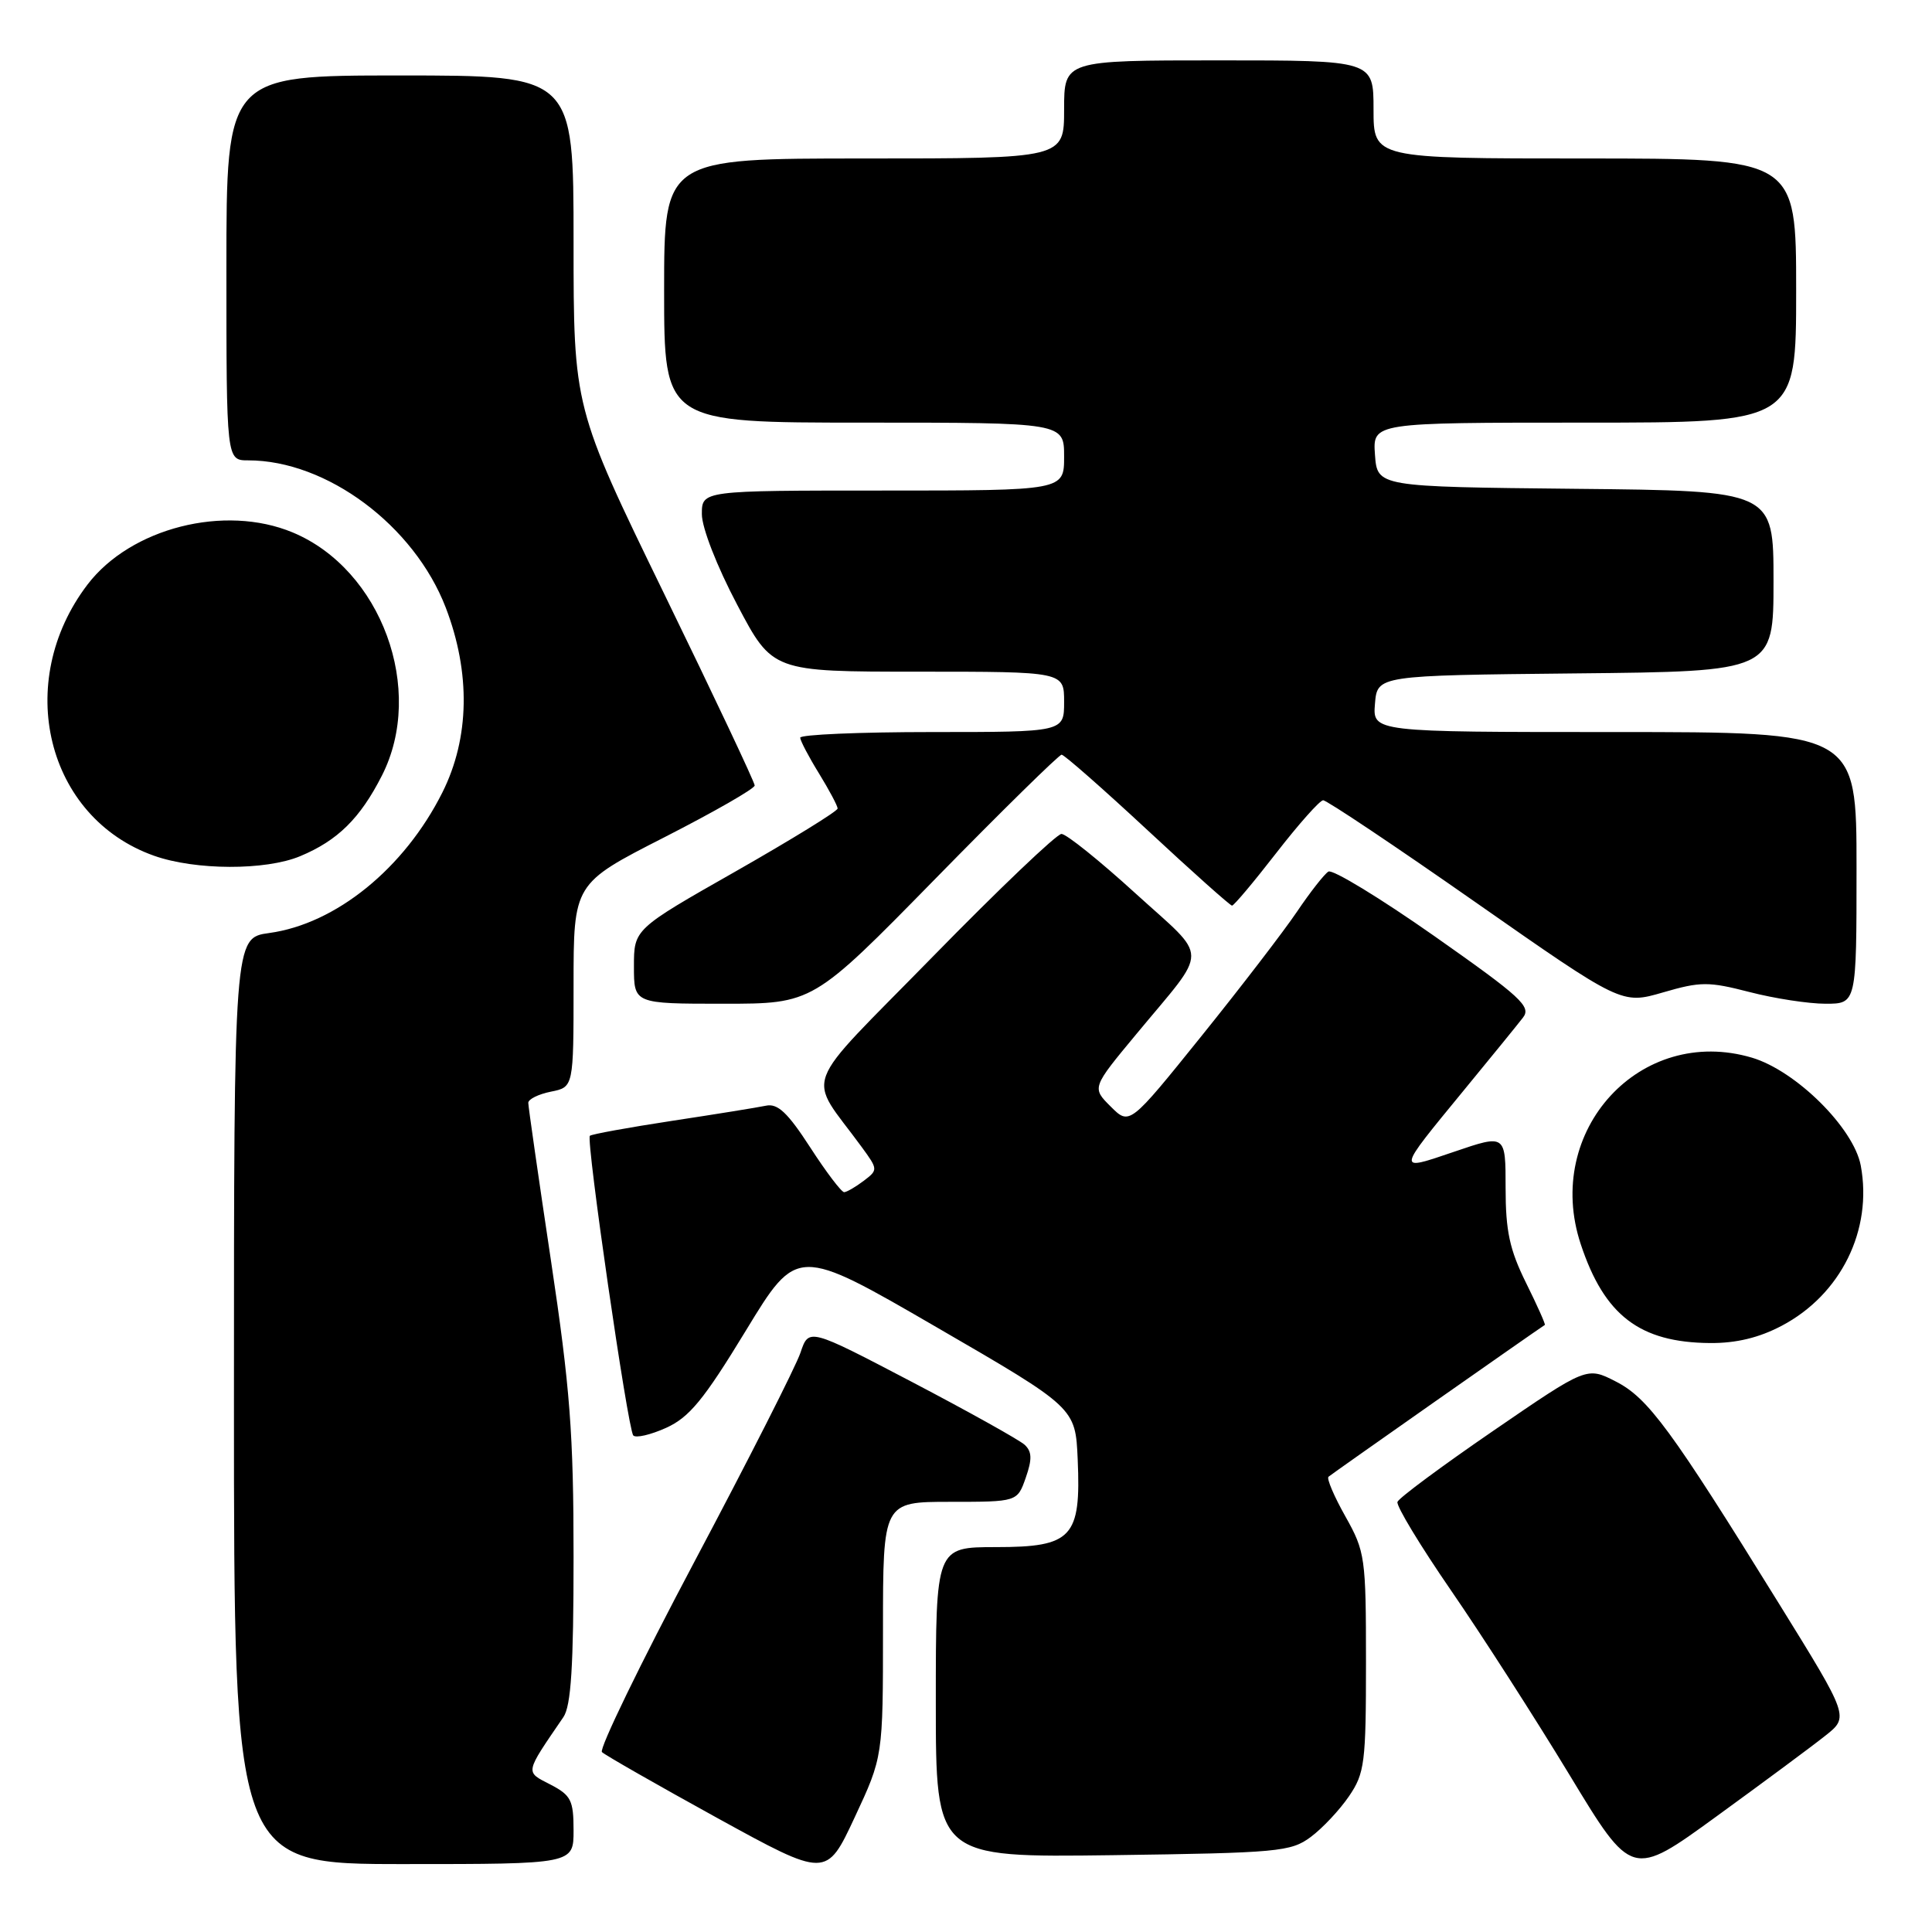 <?xml version="1.0" encoding="UTF-8" standalone="no"?>
<!DOCTYPE svg PUBLIC "-//W3C//DTD SVG 1.1//EN" "http://www.w3.org/Graphics/SVG/1.1/DTD/svg11.dtd" >
<svg xmlns="http://www.w3.org/2000/svg" xmlns:xlink="http://www.w3.org/1999/xlink" version="1.1" viewBox="0 0 256 256">
 <g >
 <path fill="currentColor"
d=" M 117.00 215.89 C 117.00 199.00 117.00 199.00 125.90 199.00 C 134.80 199.00 134.80 199.00 135.92 195.80 C 136.78 193.34 136.74 192.34 135.77 191.44 C 135.07 190.80 128.35 187.05 120.83 183.11 C 107.17 175.96 107.17 175.96 106.07 179.23 C 105.47 181.03 99.14 193.51 92.00 206.96 C 84.86 220.42 79.36 231.75 79.76 232.16 C 80.17 232.56 87.03 236.48 95.00 240.87 C 109.50 248.84 109.50 248.84 113.25 240.81 C 117.00 232.78 117.00 232.78 117.00 215.89 Z  M 241.85 230.00 C 245.02 227.50 245.02 227.50 235.73 212.50 C 221.42 189.38 218.38 185.23 214.09 183.05 C 210.26 181.09 210.26 181.09 197.88 189.58 C 191.07 194.25 185.35 198.49 185.17 199.01 C 184.99 199.53 188.18 204.80 192.26 210.73 C 196.34 216.65 203.40 227.65 207.96 235.17 C 216.23 248.84 216.23 248.84 227.46 240.67 C 233.64 236.18 240.12 231.38 241.85 230.00 Z  M 76.00 242.53 C 76.00 238.54 75.66 237.88 72.93 236.46 C 69.56 234.72 69.48 235.10 74.65 227.53 C 75.67 226.04 76.00 220.79 76.00 206.27 C 76.00 189.96 75.54 183.92 73.00 167.00 C 71.35 156.00 70.00 146.61 70.00 146.13 C 70.00 145.65 71.35 144.98 73.00 144.65 C 76.00 144.05 76.00 144.05 76.00 130.56 C 76.00 117.08 76.00 117.08 88.00 110.96 C 94.60 107.59 100.00 104.50 100.00 104.08 C 100.00 103.66 94.60 92.22 88.00 78.67 C 76.00 54.01 76.00 54.01 76.00 32.01 C 76.00 10.00 76.00 10.00 53.00 10.00 C 30.00 10.00 30.00 10.00 30.00 35.50 C 30.00 61.00 30.00 61.00 32.89 61.00 C 43.29 61.00 54.87 69.63 59.06 80.50 C 62.38 89.15 62.23 97.79 58.62 105.00 C 53.58 115.06 44.51 122.42 35.67 123.63 C 31.00 124.27 31.00 124.27 31.00 185.64 C 31.00 247.00 31.00 247.00 53.50 247.00 C 76.00 247.00 76.00 247.00 76.00 242.53 Z  M 173.68 243.41 C 175.23 242.26 177.51 239.83 178.75 238.01 C 180.83 234.96 181.00 233.59 181.00 220.25 C 181.00 206.37 180.89 205.60 178.28 200.95 C 176.78 198.29 175.77 195.92 176.03 195.68 C 176.37 195.36 203.25 176.50 204.70 175.56 C 204.81 175.49 203.69 172.97 202.20 169.97 C 200.03 165.58 199.50 163.11 199.50 157.40 C 199.50 150.29 199.50 150.29 192.72 152.60 C 185.00 155.22 184.97 155.43 193.94 144.50 C 197.56 140.10 201.09 135.76 201.80 134.84 C 202.94 133.38 201.56 132.12 190.05 124.03 C 182.88 119.00 176.56 115.15 176.02 115.49 C 175.47 115.83 173.60 118.22 171.86 120.80 C 170.11 123.39 164.41 130.82 159.18 137.31 C 149.67 149.12 149.67 149.12 147.17 146.62 C 144.67 144.13 144.67 144.13 150.59 137.00 C 160.27 125.32 160.29 127.32 150.45 118.37 C 145.70 114.04 141.29 110.50 140.65 110.50 C 140.02 110.50 132.34 117.82 123.58 126.78 C 105.78 144.98 106.89 142.00 114.19 152.00 C 116.35 154.96 116.35 155.02 114.44 156.47 C 113.37 157.28 112.21 157.95 111.86 157.97 C 111.51 157.99 109.48 155.32 107.36 152.04 C 104.38 147.44 103.05 146.18 101.50 146.51 C 100.40 146.74 94.79 147.65 89.03 148.52 C 83.27 149.40 78.38 150.29 78.16 150.50 C 77.63 151.04 83.18 189.32 83.91 190.20 C 84.24 190.58 86.19 190.13 88.26 189.20 C 91.34 187.80 93.24 185.50 98.82 176.33 C 105.62 165.15 105.62 165.15 124.06 175.84 C 142.50 186.53 142.50 186.53 142.80 193.37 C 143.25 203.73 142.07 205.00 131.98 205.00 C 124.00 205.00 124.00 205.00 124.00 225.57 C 124.00 246.13 124.00 246.13 147.43 245.82 C 169.37 245.52 171.04 245.37 173.68 243.41 Z  M 236.09 175.67 C 243.94 171.53 248.15 162.97 246.56 154.44 C 245.62 149.46 237.98 141.89 232.15 140.15 C 217.36 135.76 204.46 149.82 209.46 164.87 C 212.59 174.31 217.28 177.89 226.59 177.96 C 230.05 177.99 233.10 177.25 236.09 175.67 Z  M 123.88 116.50 C 132.77 107.42 140.33 100.00 140.67 100.00 C 141.01 100.00 146.13 104.50 152.05 110.00 C 157.96 115.50 163.01 120.00 163.25 120.00 C 163.50 120.00 166.13 116.87 169.10 113.04 C 172.07 109.21 174.87 106.06 175.32 106.04 C 175.77 106.02 184.86 112.10 195.51 119.55 C 214.88 133.09 214.88 133.09 220.36 131.50 C 225.33 130.05 226.39 130.05 231.82 131.45 C 235.10 132.30 239.64 133.00 241.89 133.00 C 246.00 133.00 246.00 133.00 246.00 115.00 C 246.00 97.00 246.00 97.00 213.94 97.00 C 181.88 97.00 181.88 97.00 182.19 93.25 C 182.50 89.50 182.50 89.50 208.75 89.23 C 235.00 88.97 235.00 88.97 235.00 77.00 C 235.00 65.03 235.00 65.03 208.75 64.77 C 182.50 64.50 182.50 64.50 182.19 60.25 C 181.89 56.00 181.89 56.00 209.94 56.00 C 238.00 56.00 238.00 56.00 238.00 38.50 C 238.00 21.00 238.00 21.00 210.00 21.00 C 182.00 21.00 182.00 21.00 182.00 14.50 C 182.00 8.00 182.00 8.00 161.50 8.00 C 141.00 8.00 141.00 8.00 141.00 14.50 C 141.00 21.00 141.00 21.00 114.50 21.00 C 88.00 21.00 88.00 21.00 88.00 38.50 C 88.00 56.00 88.00 56.00 114.50 56.00 C 141.00 56.00 141.00 56.00 141.00 60.50 C 141.00 65.00 141.00 65.00 117.00 65.00 C 93.00 65.00 93.00 65.00 93.00 68.13 C 93.00 69.92 94.99 75.04 97.68 80.13 C 102.35 89.00 102.35 89.00 121.68 89.00 C 141.00 89.00 141.00 89.00 141.00 93.00 C 141.00 97.00 141.00 97.00 123.50 97.00 C 113.88 97.00 106.01 97.34 106.03 97.75 C 106.05 98.16 107.17 100.30 108.53 102.50 C 109.88 104.70 110.99 106.79 110.99 107.13 C 111.00 107.48 104.92 111.22 97.50 115.45 C 84.00 123.12 84.00 123.12 84.00 128.06 C 84.00 133.00 84.00 133.00 95.86 133.00 C 107.71 133.00 107.71 133.00 123.88 116.50 Z  M 39.77 113.45 C 44.74 111.38 47.72 108.44 50.60 102.78 C 56.39 91.41 50.54 75.45 38.78 70.55 C 29.76 66.79 17.33 69.95 11.60 77.45 C 1.74 90.39 6.13 108.33 20.41 113.39 C 25.88 115.33 35.20 115.36 39.77 113.45 Z "/>
</g>
</svg>